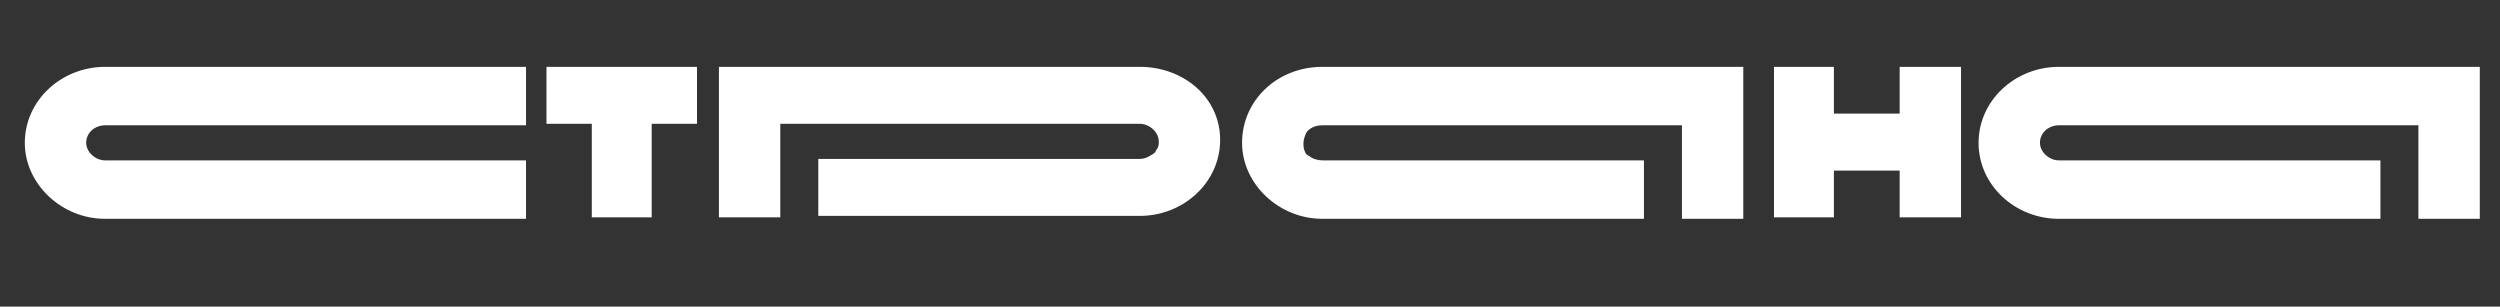 <svg width="212" height="26" viewBox="0 0 212 26" fill="none" xmlns="http://www.w3.org/2000/svg">
<rect x="0" y="0" width="212" height="26" fill="#333333" stroke="none"/>
<g id="&#208;&#154;&#208;&#178;&#208;&#176;&#209;&#128;&#209;&#130;&#208;&#184;&#209;&#128;&#209;&#139; &#208;&#178; &#208;&#189;&#208;&#190;&#208;&#178;&#208;&#190;&#209;&#129;&#209;&#130;&#209;&#128;&#208;&#190;&#208;&#184;&#204;&#134;&#208;&#186;&#208;&#181; - &#208;&#186;&#209;&#131;&#208;&#191;&#208;&#184;&#209;&#130;&#209;&#140; &#208;&#178; &#208;&#156;&#208;&#190;&#209;&#129;&#208;&#186;&#208;&#178;&#208;&#181;, &#208;&#189;&#208;&#181;&#208;&#180;&#208;&#178;&#208;&#184;&#208;&#182;&#208;&#184;&#208;&#188;&#208;&#190;&#209;&#129;&#209;&#130;&#209;&#140; &#208;&#190;&#209;&#130; &#208;&#183;&#208;&#176;&#209;&#129;&#209;&#130;&#209;&#128;&#208;&#190;&#208;&#184;&#204;&#134; 1">
<path id="Vector" d="M8.919 18.556C5.201 18.556 2.103 15.582 2.103 12.112C2.103 8.519 5.201 5.668 8.919 5.668H44.607V10.625H8.919C8.051 10.625 7.308 11.245 7.308 12.112C7.308 12.856 8.051 13.599 8.919 13.599H44.607V18.556H8.919ZM60.965 5.668H96.653C100.371 5.668 103.469 8.271 103.469 11.864C103.469 15.458 100.371 18.308 96.653 18.308H69.391V13.475H96.653C97.149 13.475 97.52 13.227 97.892 12.98C98.016 12.856 98.016 12.732 98.14 12.608C98.264 12.36 98.264 12.236 98.264 11.988C98.264 11.245 97.52 10.501 96.653 10.501H66.169V18.432H60.965V5.668ZM46.342 10.501H50.184V18.432H55.264V10.501H59.106V5.668H46.342V10.501ZM167.782 12.112C167.782 8.519 170.88 5.668 174.598 5.668H210.286V18.556H205.081V10.625H174.598C173.73 10.625 172.987 11.245 172.987 12.112C172.987 12.856 173.73 13.599 174.598 13.599H201.86V18.556H174.598C170.88 18.556 167.782 15.706 167.782 12.112ZM105.327 12.112C105.327 15.582 108.425 18.556 112.143 18.556H139.405V13.599H112.143C111.771 13.599 111.275 13.475 111.028 13.227C110.904 13.227 110.904 13.104 110.78 13.104C110.78 12.98 110.656 12.98 110.656 12.856C110.532 12.608 110.532 12.36 110.532 12.112C110.532 11.864 110.656 11.493 110.78 11.245C111.028 10.873 111.523 10.625 112.143 10.625H142.627V18.556H147.831V5.668H112.143C108.301 5.668 105.327 8.519 105.327 12.112ZM155.514 9.634H161.091V5.668H166.295V18.432H161.091V14.467H155.514V18.432H150.434V5.668H155.514V9.634Z" fill="white"/>
</g>
</svg>

